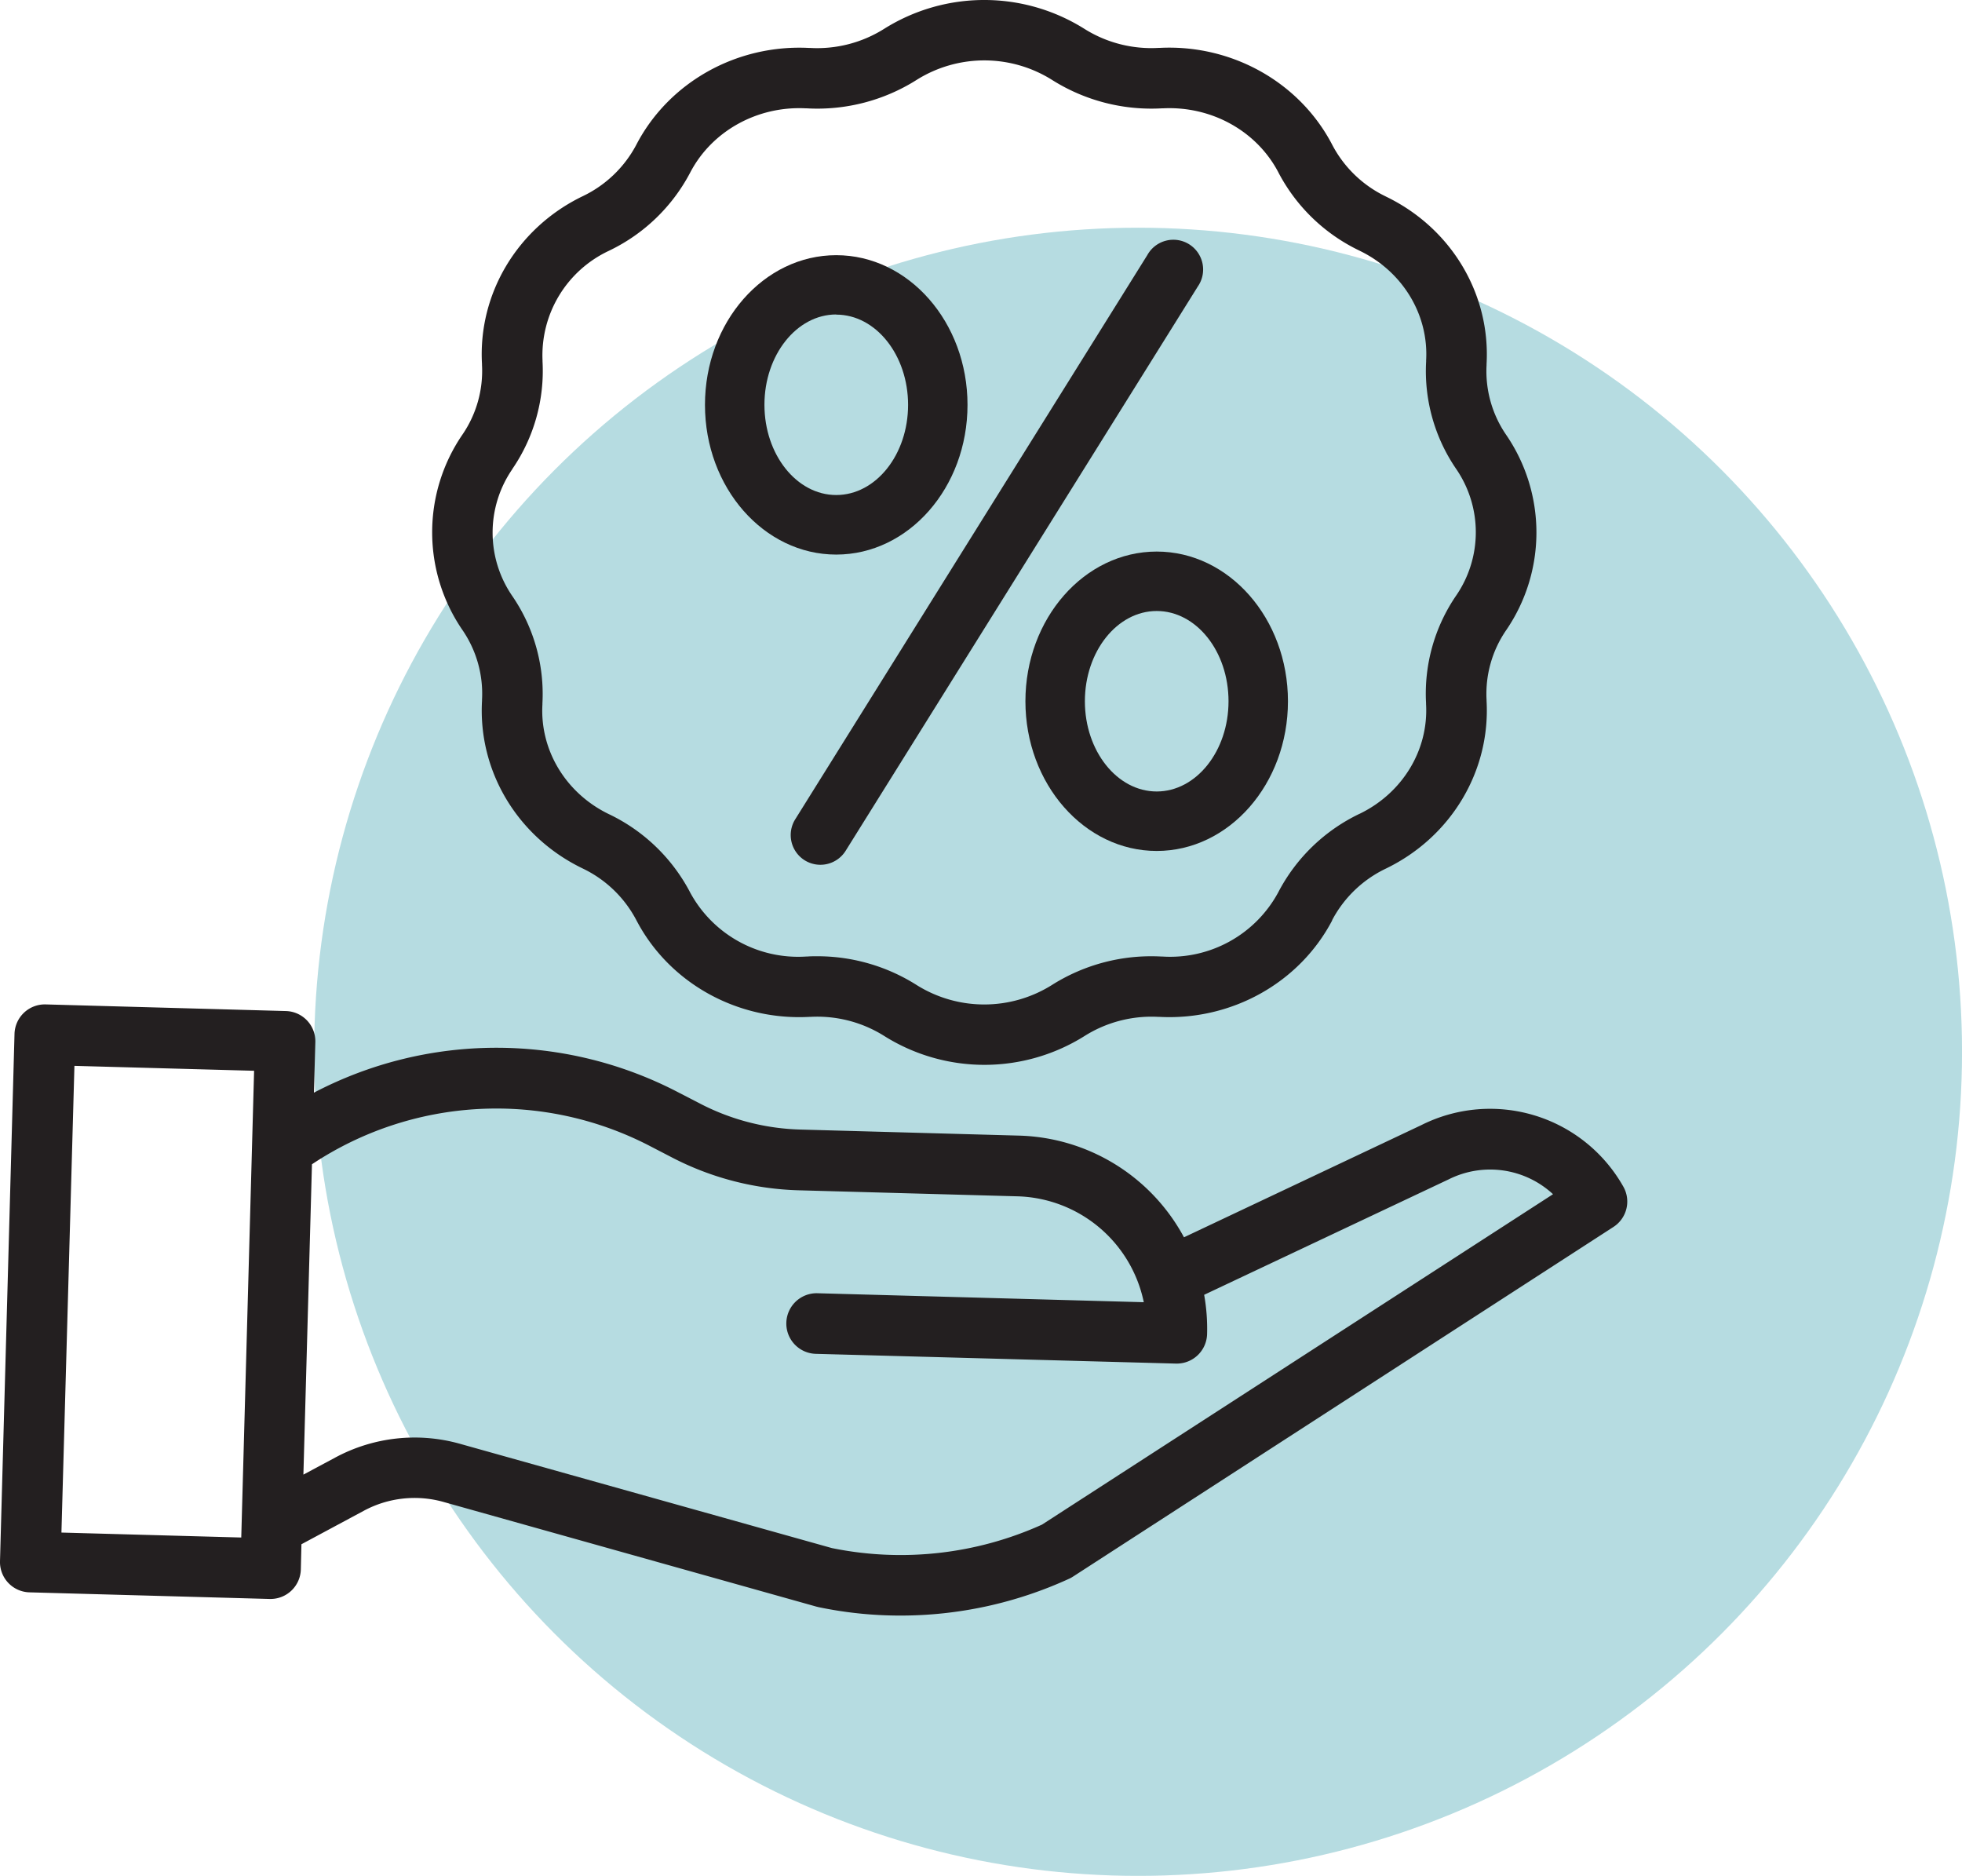 <svg xmlns="http://www.w3.org/2000/svg" viewBox="0 0 527.23 503.99"><defs><style>.cls-1{fill:#b6dce1;}.cls-2{fill:#231f20;}</style></defs><g id="Layer_2" data-name="Layer 2"><g id="Layer_4" data-name="Layer 4"><circle class="cls-1" cx="305.83" cy="282.59" r="221.41"/><path class="cls-2" d="M129.53,188l0,.28c-1.08,18.87,9.49,36.55,26.94,45l.18.09A31.72,31.72,0,0,1,171,247.22l.07.13c8.79,16.74,27,26.88,46.35,25.86h.29a33.79,33.79,0,0,1,20,5.19,50.6,50.6,0,0,0,53.65,0,33.76,33.76,0,0,1,19.95-5.19h.3c19.35,1,37.55-9.12,46.36-25.89l0-.09a31.79,31.79,0,0,1,14.42-13.85l.14-.07c17.44-8.48,28-26.16,26.94-45l0-.26a30.18,30.18,0,0,1,5.26-18.72,46.42,46.42,0,0,0,0-52.51,30.22,30.22,0,0,1-5.26-18.71l0-.28c1.08-18.87-9.5-36.55-27-45l-.15-.08A31.76,31.76,0,0,1,358,38.91l-.09-.18c-8.79-16.73-27-26.87-46.34-25.86l-.3,0A33.76,33.76,0,0,1,291.32,7.7h0a50.58,50.58,0,0,0-53.66,0,33.74,33.74,0,0,1-19.95,5.18h-.29c-19.36-1-37.56,9.12-46.35,25.86l-.06.12a31.76,31.76,0,0,1-14.39,13.84l-.17.08c-17.44,8.48-28,26.16-26.93,45v.26a30.24,30.24,0,0,1-5.25,18.72,46.42,46.42,0,0,0,0,52.51A30.23,30.23,0,0,1,129.53,188Zm8.15-62a46.61,46.61,0,0,0,8.11-28.87l0-.28a31,31,0,0,1,17.78-29.44l.14-.07a48,48,0,0,0,21.72-20.9l.08-.15c5.84-11.13,18.07-17.87,31.06-17.18l.29,0a49.93,49.93,0,0,0,29.5-7.67,34.21,34.21,0,0,1,36.3,0,50,50,0,0,0,29.5,7.67l.29,0c13.05-.68,25.22,6.05,31.05,17.15l.1.2a47.9,47.9,0,0,0,21.7,20.87l.13.07c11.52,5.6,18.51,17.16,17.8,29.45v.29A46.51,46.51,0,0,0,391.31,126a30.06,30.06,0,0,1,0,34,46.61,46.61,0,0,0-8.1,28.89v.27c.71,12.3-6.28,23.86-17.8,29.46l-.12.05a47.92,47.92,0,0,0-21.73,20.94l-.06.12A33,33,0,0,1,312.43,257h-.28a49.92,49.92,0,0,0-29.52,7.67,34.21,34.21,0,0,1-36.28,0,49.88,49.88,0,0,0-26.75-7.75c-.92,0-1.84,0-2.76.08h-.29a33,33,0,0,1-31.08-17.19l-.08-.16a47.91,47.91,0,0,0-21.68-20.87l-.15-.07c-11.52-5.6-18.5-17.16-17.8-29.45l0-.29a46.53,46.53,0,0,0-8.12-28.87,30.07,30.07,0,0,1,0-34Z"/><path class="cls-2" d="M216.24,231.14a8,8,0,0,0,11-2.55L321.86,77a8,8,0,1,0-13.56-8.45L213.69,220.13A8,8,0,0,0,216.24,231.14Z"/><path class="cls-2" d="M224.71,149c19.45,0,35.28-18,35.28-40.22s-15.83-40.22-35.28-40.22-35.27,18-35.27,40.22S205.27,149,224.71,149Zm0-64.47c10.65,0,19.31,10.88,19.31,24.25S235.36,133,224.71,133s-19.29-10.89-19.29-24.25S214.08,84.49,224.71,84.49Z"/><path class="cls-2" d="M275.55,188.41c0,22.17,15.83,40.22,35.28,40.22s35.27-18,35.27-40.22-15.82-40.22-35.27-40.22S275.55,166.22,275.55,188.41Zm54.58,0c0,13.36-8.66,24.24-19.3,24.24s-19.3-10.88-19.3-24.24,8.66-24.25,19.3-24.25S330.13,175,330.13,188.41Z"/><path class="cls-2" d="M436.24,318.85a41.12,41.12,0,0,0-54.3-16.56l-63.78,30.14a51.94,51.94,0,0,0-44.29-27.32L215,303.48a62.1,62.1,0,0,1-26.76-6.91l-6-3.1a105.68,105.68,0,0,0-97.88.1L84.74,280a8.14,8.14,0,0,0-7.92-8.36l-64.56-1.78a8.15,8.15,0,0,0-8.36,7.91L0,419.46a8.14,8.14,0,0,0,7.92,8.36l64.56,1.78h.23a8.15,8.15,0,0,0,8.13-7.92L81,414.9l16.77-9a28.75,28.75,0,0,1,21.47-2.35l100.16,28.11.53.13a107.06,107.06,0,0,0,22,2.27,108.64,108.64,0,0,0,45.38-9.9,7.58,7.58,0,0,0,1-.55l145.22-93.94A8.12,8.12,0,0,0,436.24,318.85ZM16.51,411.76,20,286.37l48.28,1.32-3.45,125.4ZM280,409.63a92.35,92.35,0,0,1-56.45,6.3l-99.88-28a45,45,0,0,0-33.57,3.67l-8.57,4.59,2.3-83.38a89.51,89.51,0,0,1,90.92-4.85l6,3.11a78.56,78.56,0,0,0,33.8,8.73l58.88,1.62a35.69,35.69,0,0,1,33.93,28.45l-87.69-2.41a8.14,8.14,0,0,0-.45,16.28L316,366.36h.23a8.15,8.15,0,0,0,8.14-7.92,51.93,51.93,0,0,0-.79-10.56L389,317l.2-.09a24.86,24.86,0,0,1,28.13,3.94Z"/></g></g></svg>
